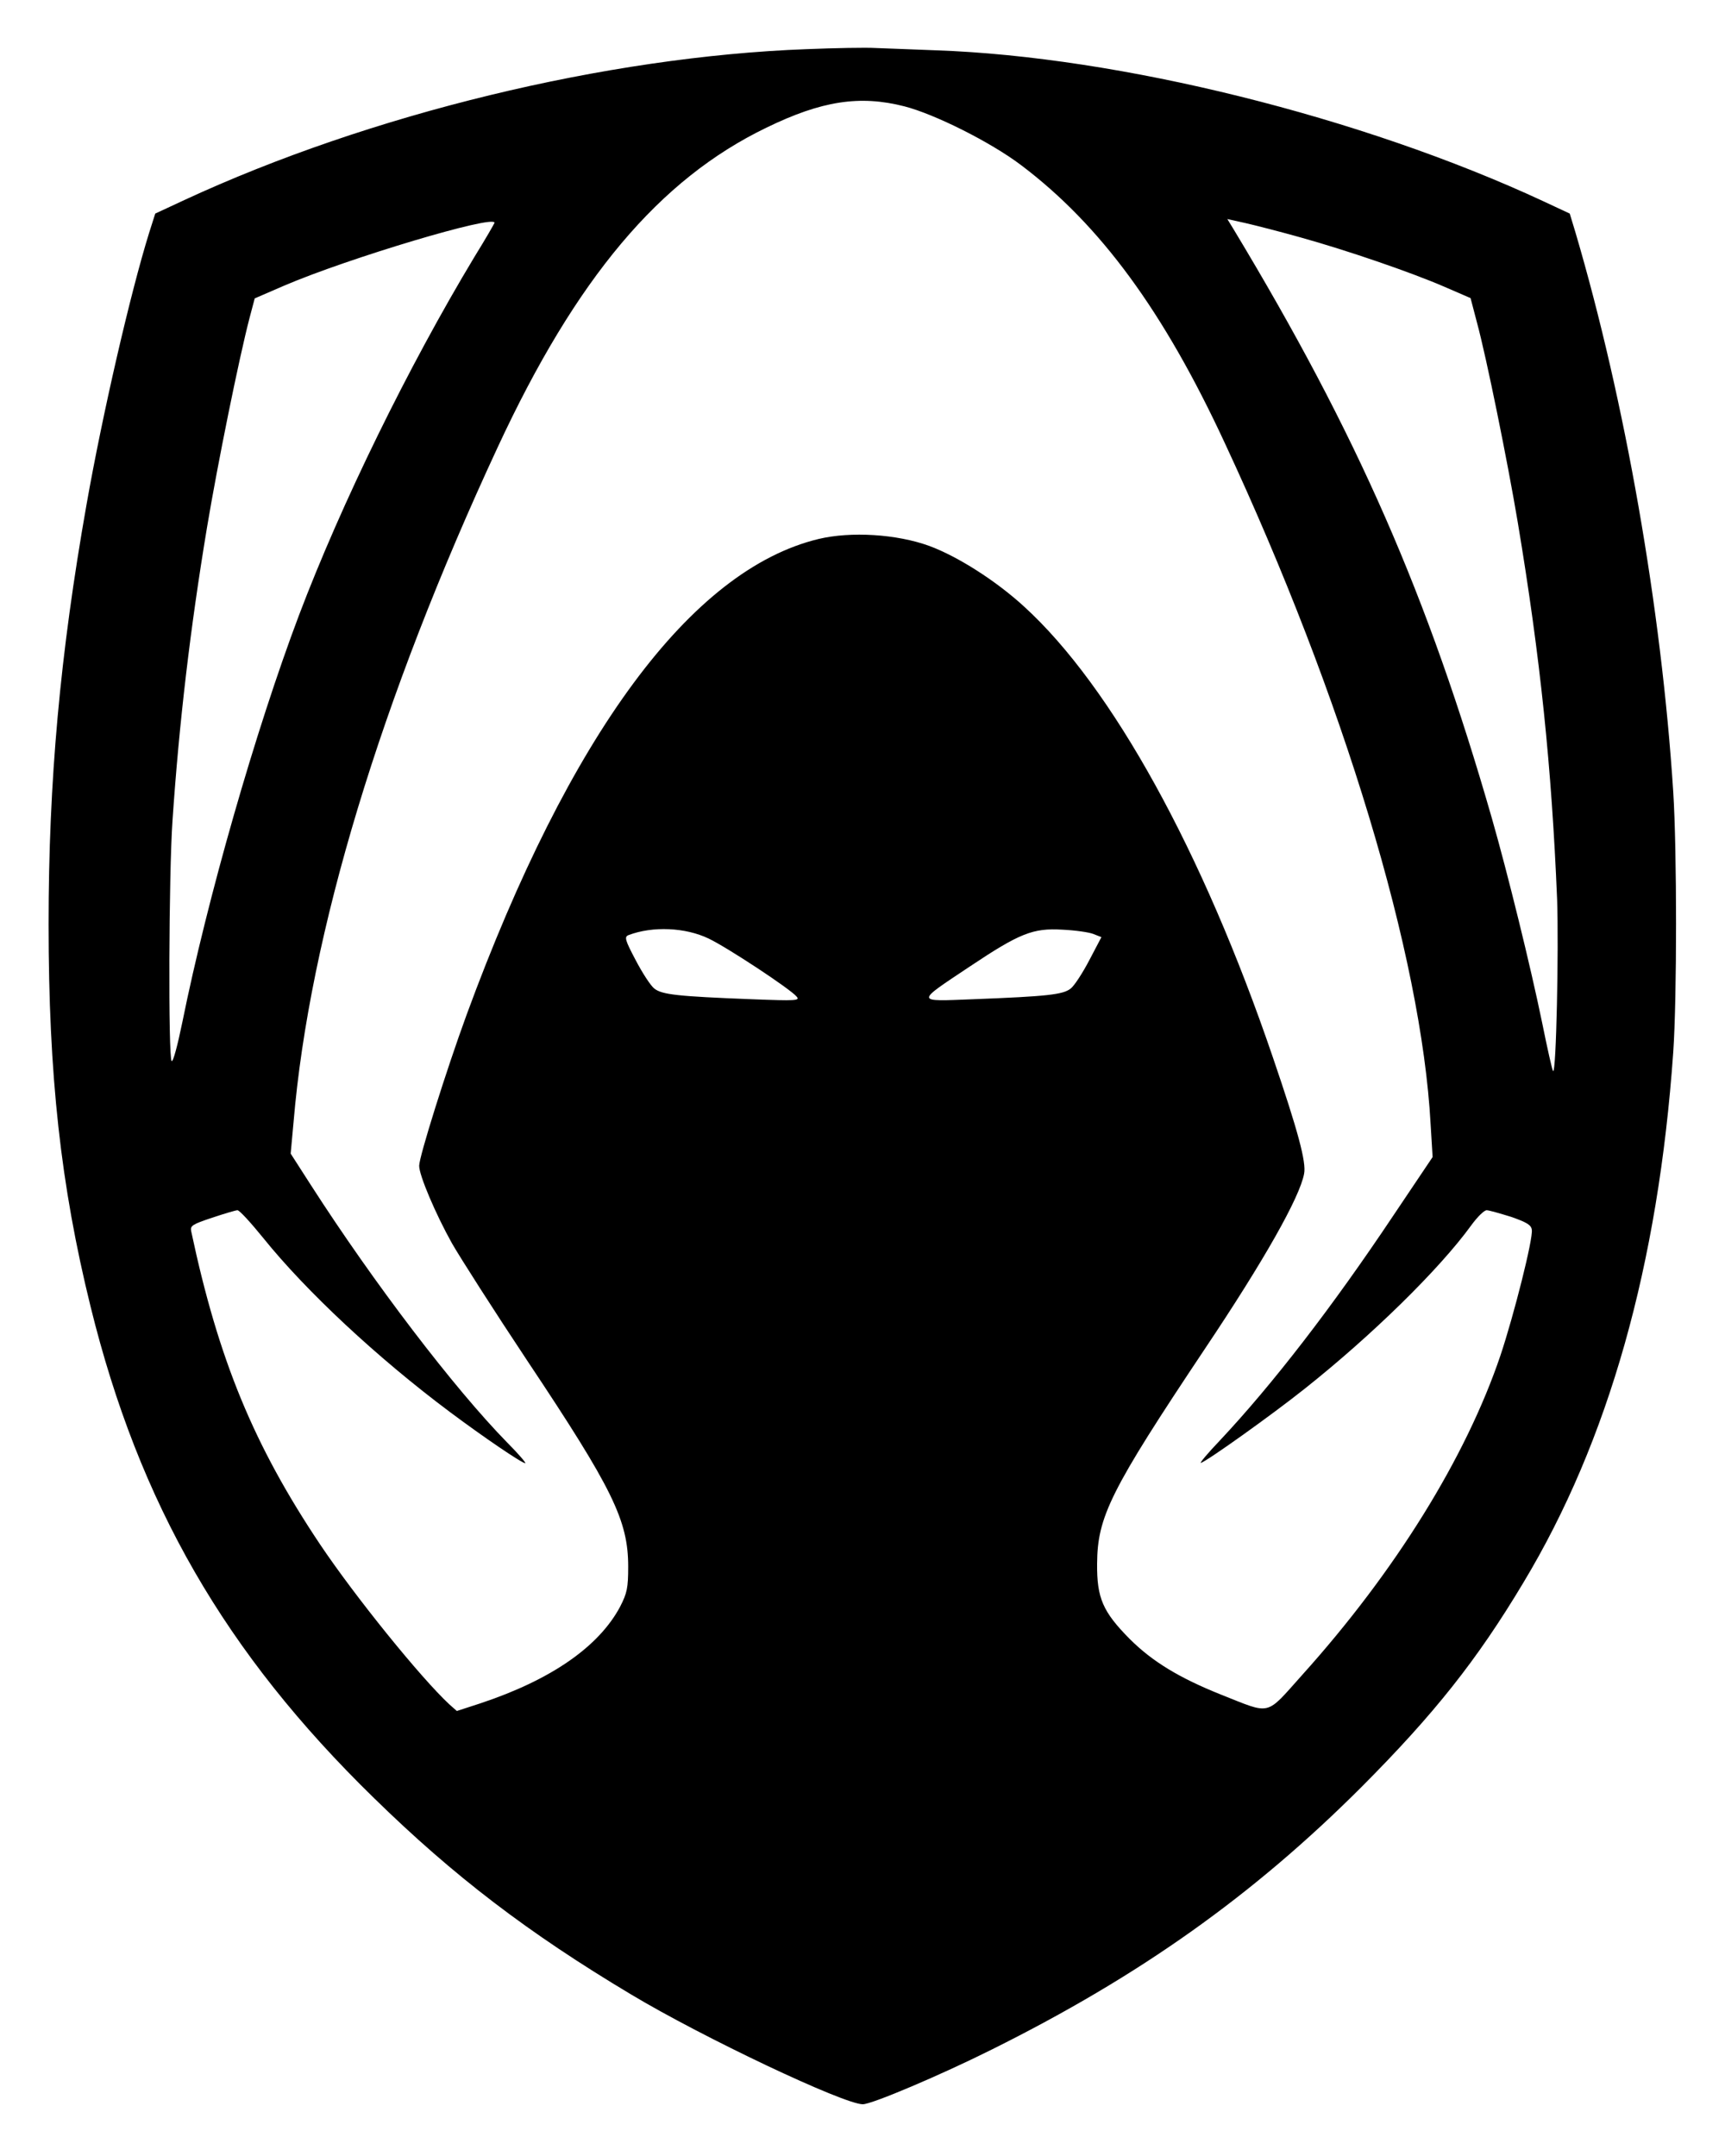 <?xml version="1.0" standalone="no"?>
<!DOCTYPE svg PUBLIC "-//W3C//DTD SVG 20010904//EN"
 "http://www.w3.org/TR/2001/REC-SVG-20010904/DTD/svg10.dtd">
<svg version="1.0" xmlns="http://www.w3.org/2000/svg"
 width="600pt" height="750pt" viewBox="0 0 600 750"
 preserveAspectRatio="xMidYMid meet">

<g transform="translate(0,750) scale(0.1,-0.1)"
fill="#000000" stroke="none">
<path d="M2805 7329 c-696 -26 -1519 -226 -2164 -525 l-101 -47 -21 -66 c-66
-212 -163 -634 -218 -946 -92 -521 -132 -961 -132 -1460 0 -526 42 -908 146
-1330 169 -686 468 -1205 986 -1710 277 -271 536 -469 894 -683 250 -150 740
-382 806 -382 32 0 272 102 450 191 514 256 907 535 1285 913 251 252 401 440
563 711 296 492 469 1105 521 1845 13 188 13 701 0 905 -41 639 -168 1362
-340 1946 l-20 66 -92 43 c-630 293 -1475 503 -2113 525 -82 3 -177 7 -210 8
-33 2 -141 0 -240 -4z m341 -199 c105 -27 299 -124 405 -204 276 -208 497
-509 710 -969 412 -884 683 -1781 715 -2367 l7 -115 -137 -204 c-213 -319
-420 -587 -603 -782 -43 -45 -72 -80 -66 -78 24 8 248 168 361 258 233 185
468 415 579 568 21 29 45 53 54 53 8 0 46 -11 85 -23 54 -19 70 -28 72 -45 5
-31 -62 -296 -109 -437 -120 -355 -366 -752 -690 -1112 -129 -144 -105 -138
-282 -68 -145 58 -239 115 -318 194 -93 94 -114 142 -113 261 1 164 46 255
375 748 205 306 330 527 345 609 8 40 -21 148 -108 403 -245 720 -561 1292
-866 1570 -97 89 -230 174 -330 211 -113 41 -272 51 -385 24 -443 -107 -866
-680 -1224 -1655 -71 -194 -165 -494 -165 -525 -1 -32 58 -170 114 -270 28
-49 146 -234 263 -410 296 -444 350 -554 350 -715 0 -74 -4 -92 -28 -139 -74
-139 -239 -254 -485 -336 l-83 -27 -26 23 c-100 93 -328 375 -450 557 -230
344 -353 641 -448 1089 -4 19 4 24 73 47 42 14 82 26 88 26 7 0 47 -44 90 -97
148 -184 396 -416 649 -605 115 -86 250 -178 262 -178 4 0 -24 33 -63 72 -184
188 -464 555 -683 896 l-70 109 10 109 c55 654 304 1475 710 2348 273 588 562
932 935 1112 191 93 324 114 480 74z m1378 -456 c158 -44 381 -120 501 -172
l90 -39 22 -84 c33 -121 107 -486 142 -695 79 -473 118 -854 137 -1312 6 -173
-3 -608 -14 -598 -3 3 -20 79 -38 168 -40 195 -120 520 -175 712 -223 776
-468 1335 -898 2048 l-22 36 63 -14 c35 -8 121 -30 192 -50z m-2804 51 c0 -2
-31 -56 -70 -119 -230 -382 -463 -858 -610 -1246 -151 -400 -319 -986 -406
-1417 -16 -78 -32 -139 -37 -134 -12 12 -10 649 3 836 23 340 62 671 120 1020
37 222 111 587 148 729 l18 68 104 45 c222 95 730 247 730 218z m745 -2490
c65 -31 285 -176 306 -202 12 -14 -2 -15 -156 -9 -259 10 -312 16 -339 37 -13
10 -42 55 -65 99 -37 70 -40 81 -25 87 84 32 198 27 279 -12z m1338 16 l28
-11 -42 -80 c-23 -44 -52 -89 -65 -99 -27 -21 -80 -27 -339 -37 -203 -8 -202
-13 -13 113 175 117 221 135 323 129 44 -2 93 -9 108 -15z"/>
</g>
</svg>
